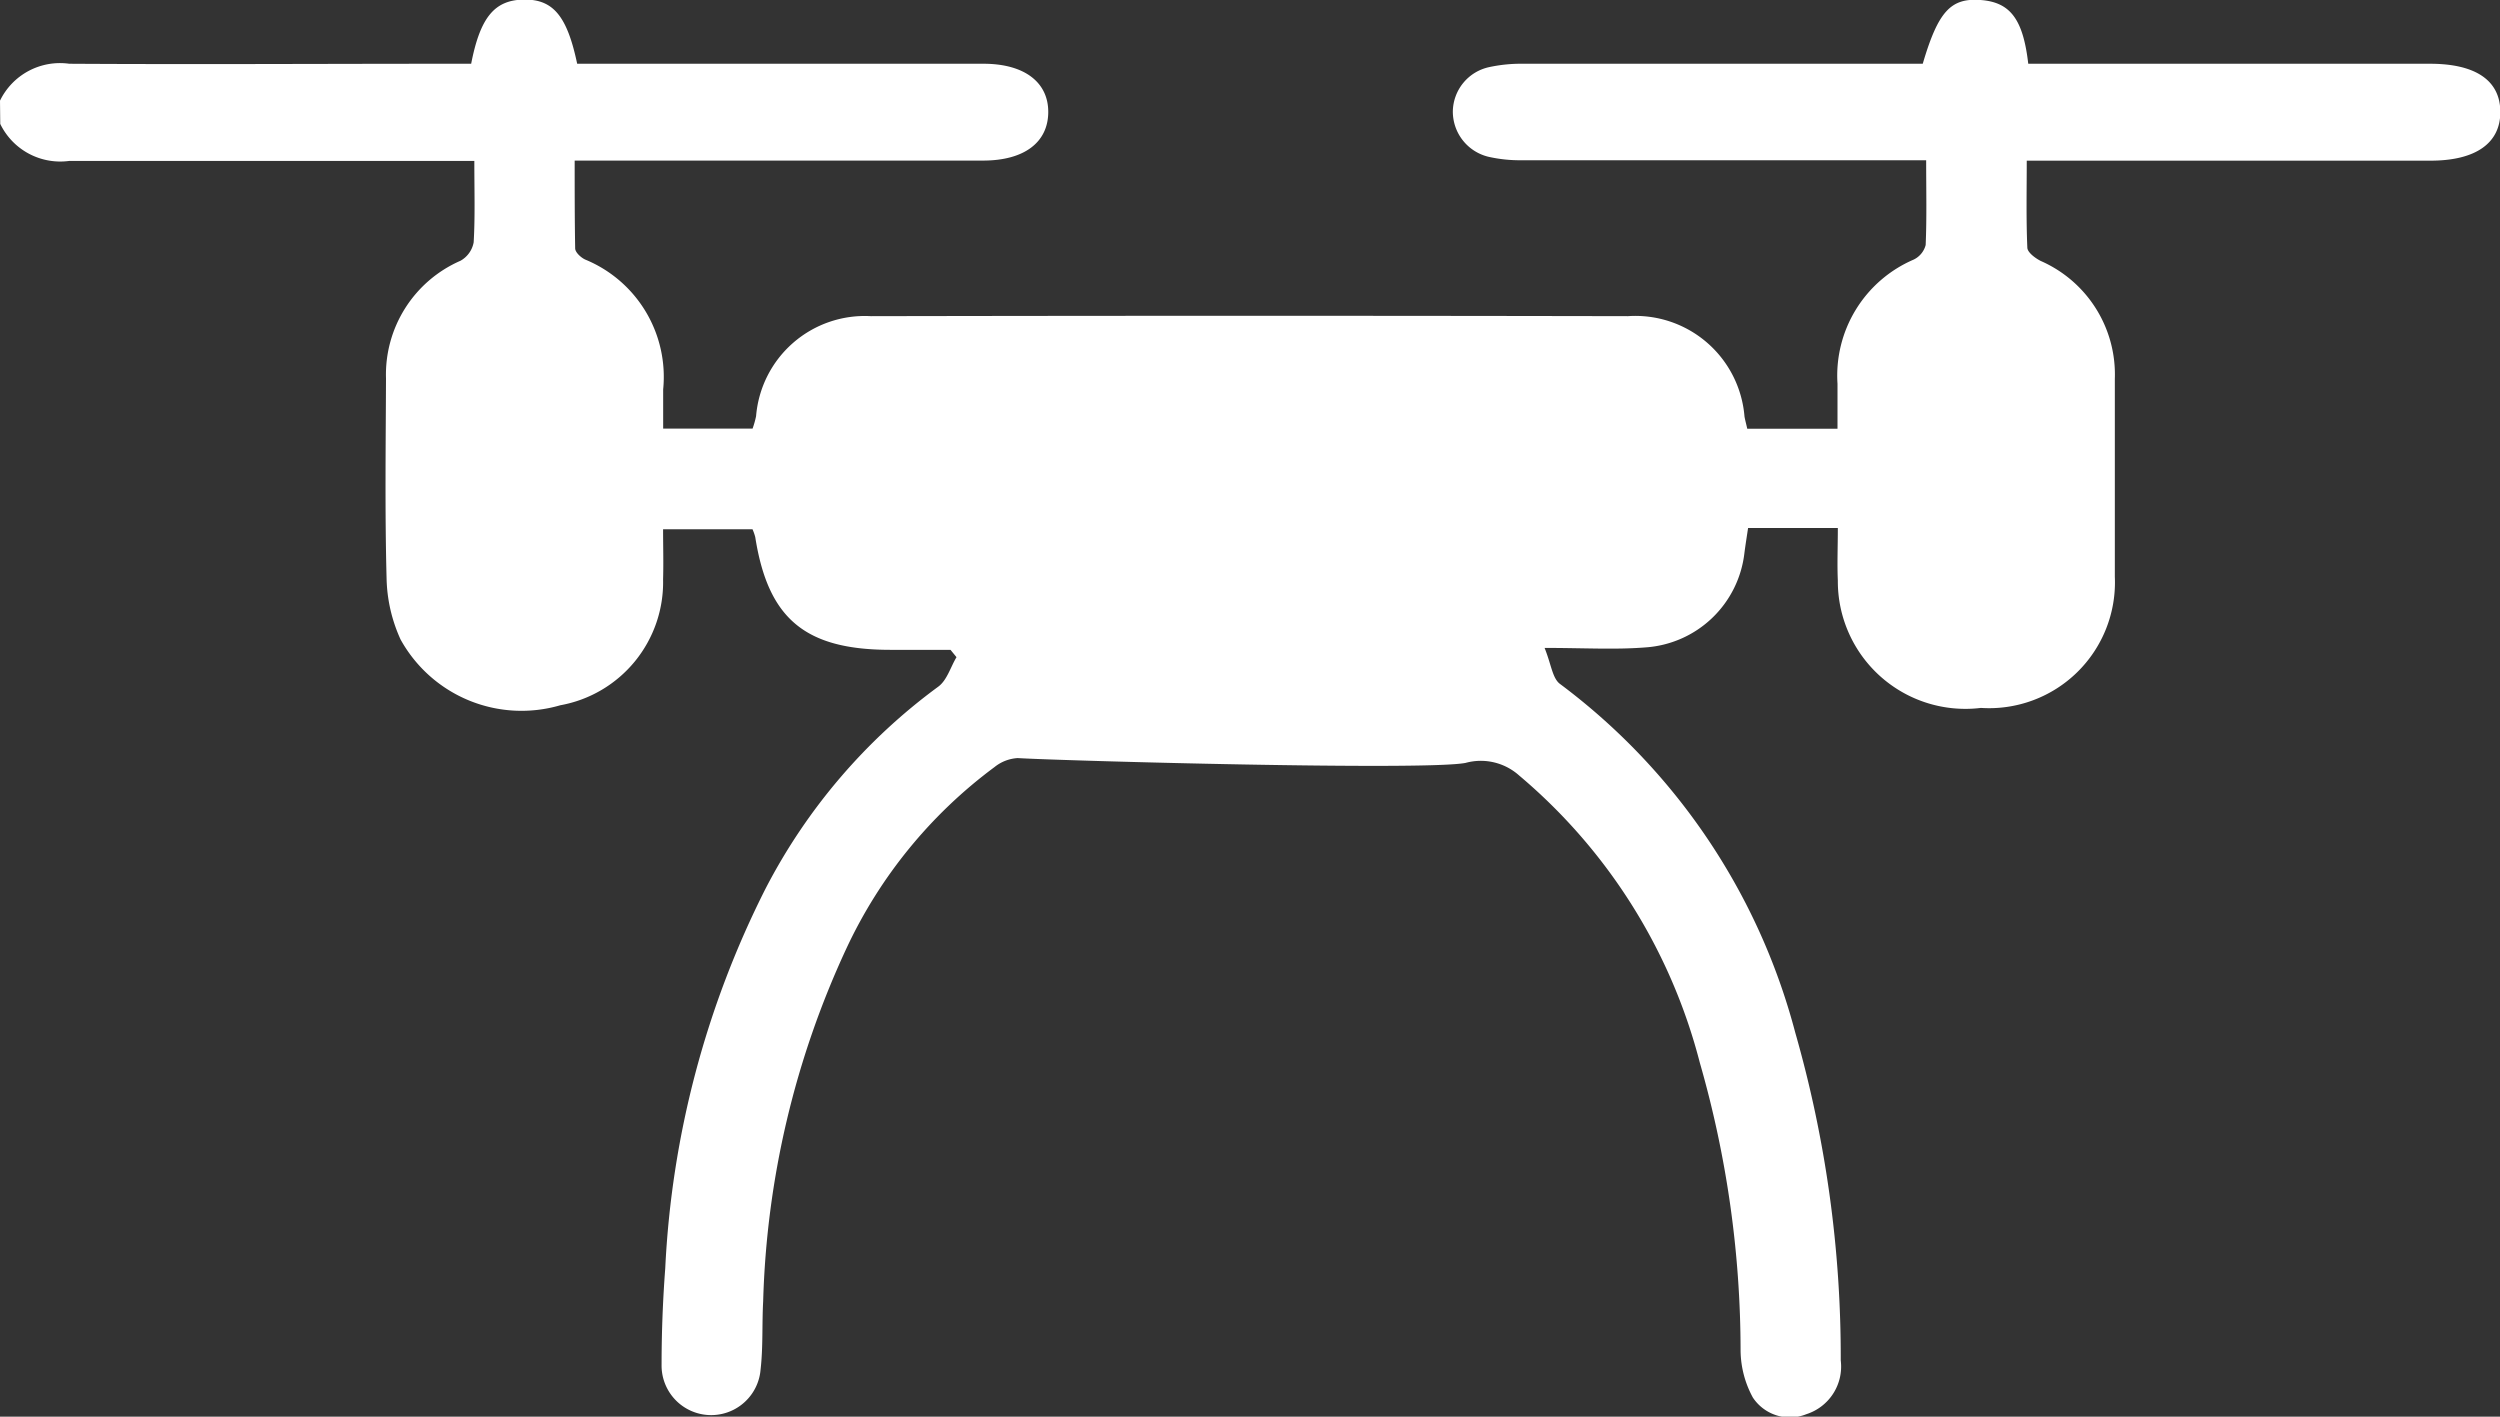 <svg xmlns="http://www.w3.org/2000/svg" width="30" height="17" viewBox="0 0 30 17">
  <rect x="0" y="0" width="30" height="17" fill="#333333" stroke="none"/>
  <path id="drone" d="M1110.043,352.565a.8.8,0,0,1,.831-.443c1.5.009,3.008,0,4.512,0h.311c.109-.56.282-.765.632-.77s.519.194.64.77h4.671c.069,0,.138,0,.205,0,.491,0,.78.223.777.583s-.288.579-.783.579h-4.9c0,.366,0,.71.006,1.053,0,.048.069.111.121.135a1.522,1.522,0,0,1,.935,1.558c0,.15,0,.3,0,.47h1.073a1.1,1.1,0,0,0,.042-.149,1.309,1.309,0,0,1,1.378-1.2q4.541-.009,9.083,0a1.314,1.314,0,0,1,1.4,1.205c.008.045.021.09.033.146h1.083v-.54a1.515,1.515,0,0,1,.912-1.489.269.269,0,0,0,.146-.176c.014-.327.006-.655.006-1.017h-.371q-2.241,0-4.483,0a1.712,1.712,0,0,1-.4-.042.558.558,0,0,1-.426-.544.552.552,0,0,1,.438-.532,1.807,1.807,0,0,1,.405-.04q2.241,0,4.484,0h.312c.185-.628.336-.791.693-.765s.511.229.573.765h.309q2.257,0,4.512,0c.547,0,.842.2.844.576s-.294.586-.834.587h-4.849c0,.354-.008.7.007,1.043,0,.056.094.127.162.161a1.487,1.487,0,0,1,.888,1.415c0,.791,0,1.583,0,2.374a1.51,1.51,0,0,1-1.607,1.574,1.531,1.531,0,0,1-1.717-1.528c-.009-.2,0-.409,0-.631h-1.077c-.015.1-.031.2-.044.3a1.282,1.282,0,0,1-1.189,1.133c-.366.029-.736.006-1.209.006.081.2.094.366.186.433a7.647,7.647,0,0,1,2.822,4.183,14.149,14.149,0,0,1,.546,3.934.6.6,0,0,1-.412.645.532.532,0,0,1-.643-.2,1.2,1.2,0,0,1-.147-.561,12.535,12.535,0,0,0-.489-3.456,6.688,6.688,0,0,0-2.167-3.446.69.69,0,0,0-.645-.152c-.49.094-4.822-.025-5.373-.058a.487.487,0,0,0-.279.108,5.718,5.718,0,0,0-1.776,2.174,10.74,10.74,0,0,0-1,4.236c-.015.273,0,.548-.031.819a.595.595,0,0,1-1.188-.058c0-.385.015-.773.044-1.157a11.291,11.291,0,0,1,1.206-4.56,6.985,6.985,0,0,1,2.07-2.419c.105-.077.147-.234.219-.354l-.072-.088h-.72c-1.024,0-1.469-.372-1.623-1.353a.608.608,0,0,0-.033-.094H1118c0,.2.006.4,0,.6a1.5,1.5,0,0,1-1.233,1.512,1.658,1.658,0,0,1-1.917-.789,1.852,1.852,0,0,1-.168-.733c-.021-.8-.01-1.6-.007-2.4a1.49,1.49,0,0,1,.894-1.412.319.319,0,0,0,.158-.221c.018-.308.008-.619.008-.977h-.348c-1.5,0-3.009,0-4.512,0a.8.8,0,0,1-.829-.444Z" transform="translate(-1110.043 -351.357)" fill="#fff"/>
</svg>

